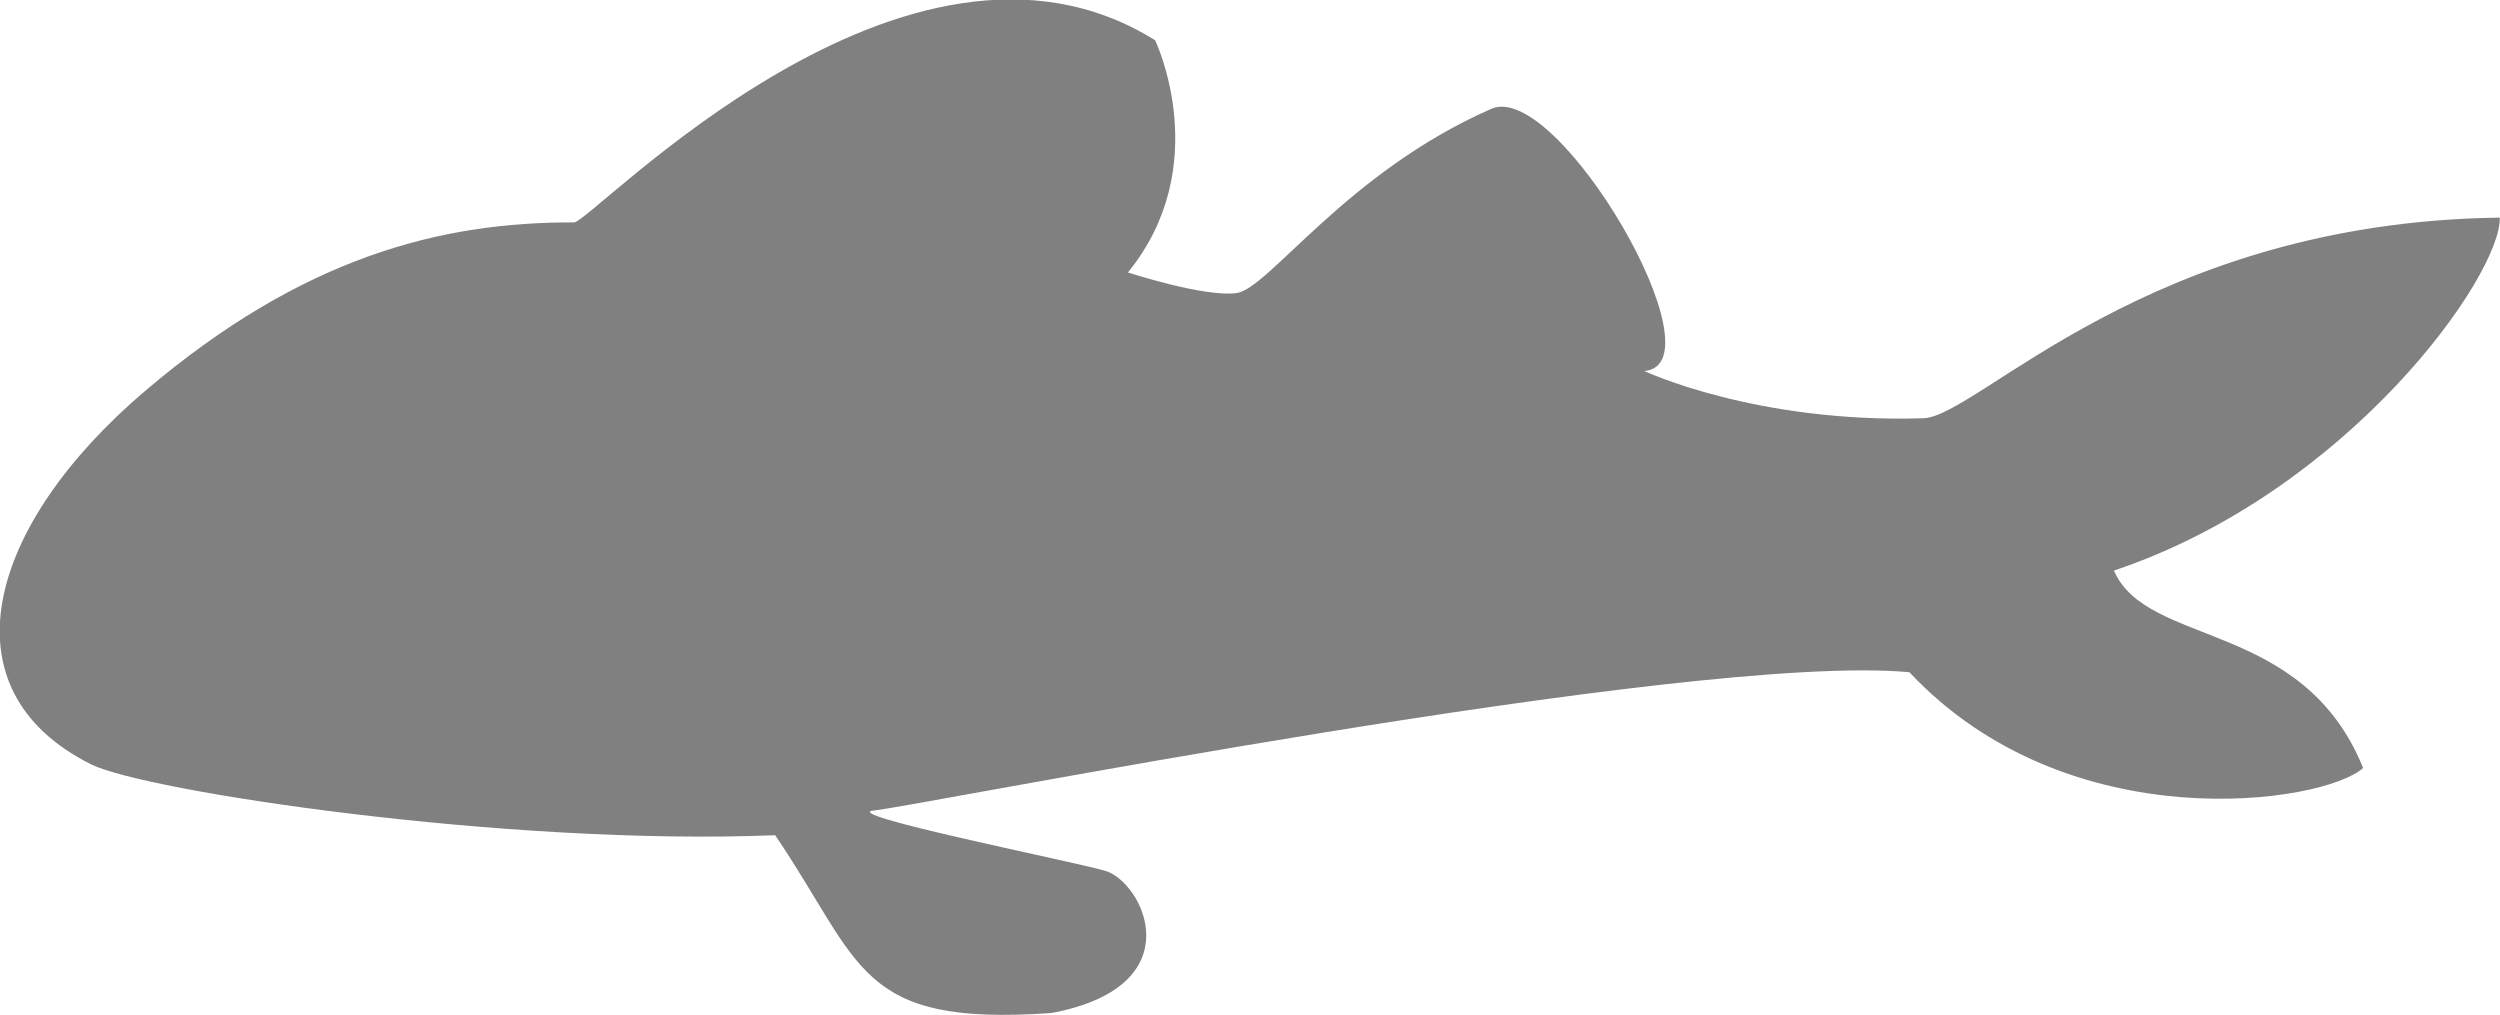 <?xml version="1.0" encoding="UTF-8"?>
<svg id="Layer_2" data-name="Layer 2" xmlns="http://www.w3.org/2000/svg" viewBox="0 0 114.88 46.65">
  <defs>
    <style>
      .cls-1 {
        fill: #808080;
      }
    </style>
  </defs>
  <g id="Layer_1-2" data-name="Layer 1">
    <path class="cls-1" d="M53.09,1.87s2.74,5.74-1.26,10.65c0,0,3.49,1.14,4.98,.95,1.49-.19,5.04-5.54,11.72-8.47,3.06-1.34,10.66,11.73,7.03,12.05,0,0,5.12,2.41,12.82,2.17,2.54-.08,10.28-9.01,26.49-9.22,.08,2.63-6.92,12.59-17.73,16.22,1.52,3.53,8.68,2.23,11.45,9.07-1.79,1.63-13.52,3.42-20.85-4.4-10.06-.93-45.75,6.19-47.56,6.35-1.81,.16,8.83,2.28,10.59,2.77,1.75,.49,4.14,5.3-2.45,6.54-8.96,.63-8.67-2.23-12.7-8.17-12.31,.5-28.97-2.02-31.44-3.26-6.84-3.42-4.81-10.94,2.47-17.14,7.28-6.2,13.65-7.78,19.73-7.76,.81,0,15.26-15.5,26.7-8.37Z"/>
  </g>
</svg>